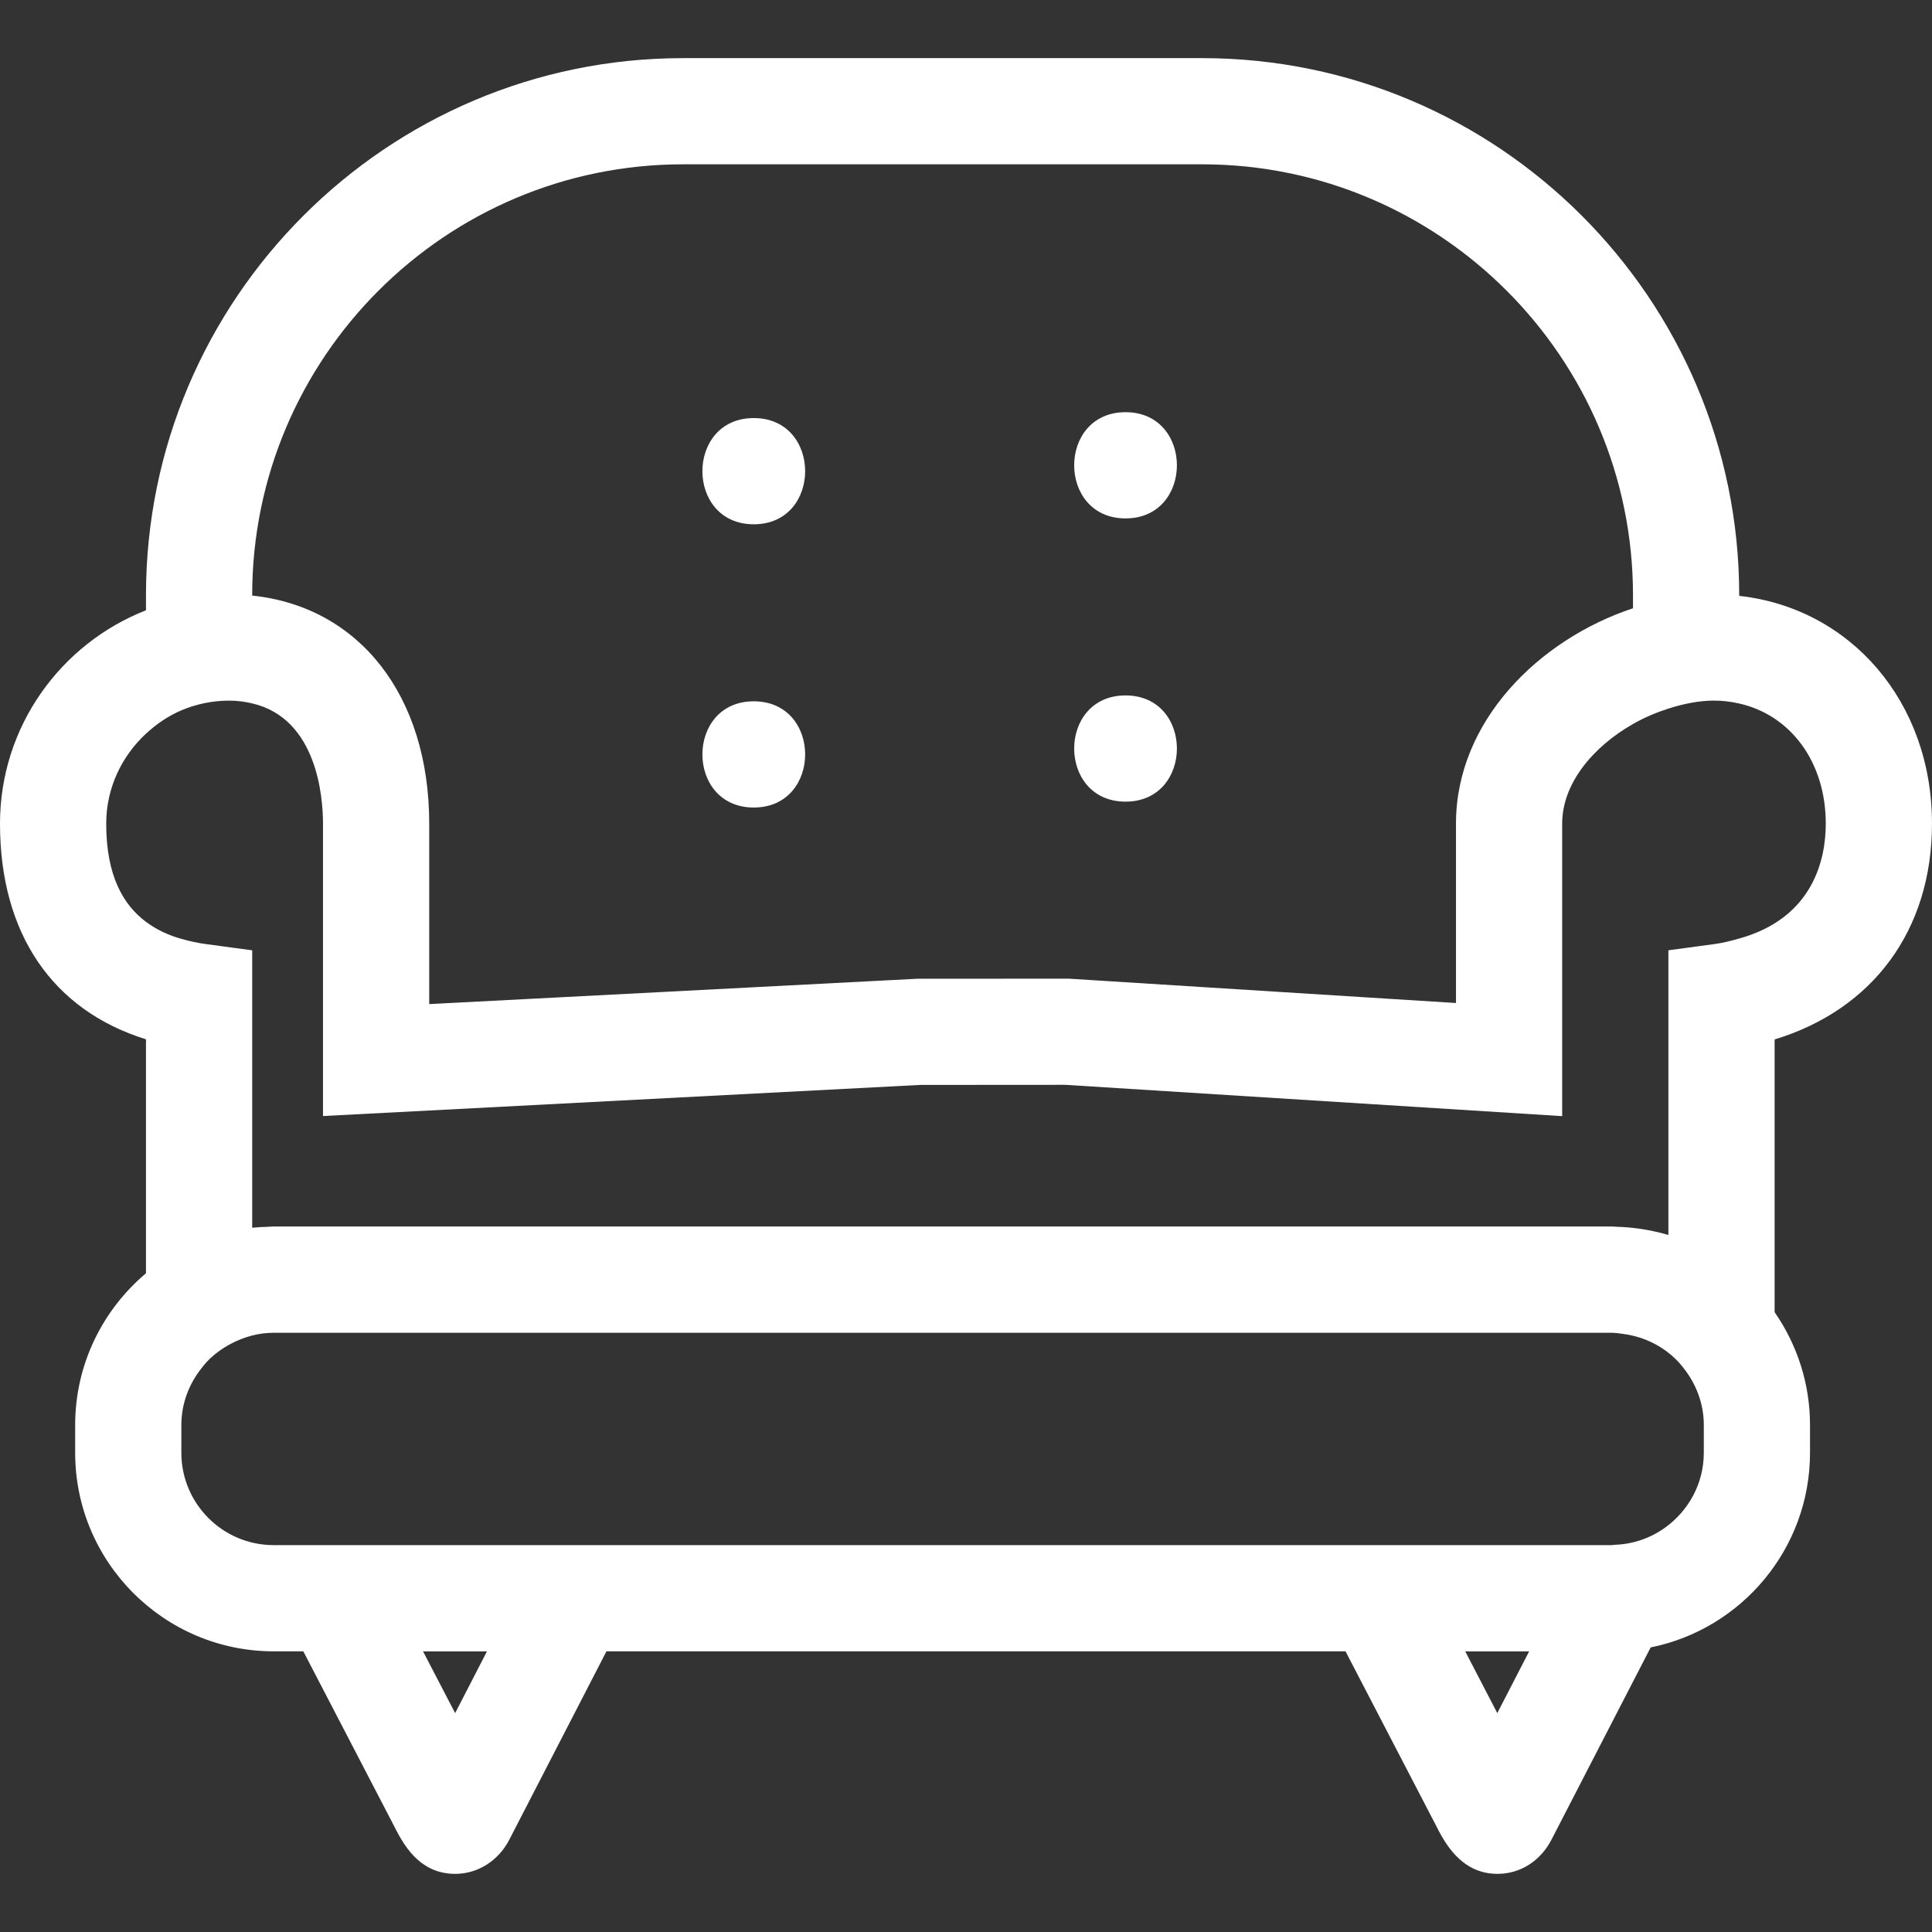<?xml version="1.0" encoding="utf-8"?>
<!-- Generator: Adobe Illustrator 15.1.0, SVG Export Plug-In . SVG Version: 6.00 Build 0)  -->
<!DOCTYPE svg PUBLIC "-//W3C//DTD SVG 1.1//EN" "http://www.w3.org/Graphics/SVG/1.1/DTD/svg11.dtd">
<svg version="1.1" id="Capa_1" xmlns="http://www.w3.org/2000/svg" xmlns:xlink="http://www.w3.org/1999/xlink" x="0px" y="0px"
	 width="283.747px" height="283.747px" viewBox="0 0 283.747 283.747" enable-background="new 0 0 283.747 283.747"
	 xml:space="preserve">
<rect x="0" y="0" width="283.747" height="283.747" fill="#333333" stroke="none"/>
<g>
	<g>
		<path fill="#FFFFFF" d="M255.433,87.514V87.41c0-43.485-35.384-78.872-78.871-78.872h-76.251
			c-43.485,0-78.871,35.381-78.871,78.872v2.221C8.912,94.539,0,106.716,0,120.965c0,16.161,7.716,27.401,21.439,31.677v11.021V187
			c-6.35,5.361-10.4,13.354-10.4,22.291v4.074c0,16.086,13.083,29.161,29.161,29.161h4.347c0.083,0.158,0.162,0.32,0.246,0.474
			l12.957,24.938c1.378,2.723,3.676,7.271,9.11,7.271h0.005c3.309,0,6.355-1.935,7.947-5.043l14.256-27.64h11.243h76.251h21.054
			c0.192,0.371,0.381,0.747,0.573,1.112l12.624,24.298c1.284,2.539,3.682,7.272,9.115,7.272h0.005c3.356,0,6.321-1.891,7.94-5.043
			l14.555-28.213c13.33-2.683,23.404-14.474,23.404-28.59v-4.072c0-6.154-1.931-11.862-5.199-16.574v-40.055
			c14.42-4.389,23.113-16.047,23.113-31.698C283.747,103.088,271.804,89.319,255.433,87.514z M244.596,224.322
			c-2.117,1.538-4.682,2.468-7.475,2.56c-0.152,0.006-0.295,0.045-0.447,0.045h-7.973h-5.25h-12.619h-0.051h-8.535h-7.861h-17.823
			h-76.251h-8.262h-7.978h-8.435H60.834h-3.121h-4.296h-4.243H41.32h-1.125c-7.477,0-13.561-6.082-13.561-13.561v-4.074
			c0-3.168,1.137-6.053,2.968-8.357c0.251-0.314,0.495-0.645,0.777-0.934c1.008-1.066,2.199-1.937,3.504-2.631
			c1.896-1.006,4.024-1.631,6.317-1.631h5.662h185.141h5.662c0.629,0,1.219,0.106,1.822,0.184c3.133,0.427,5.926,1.884,7.998,4.078
			c0.284,0.293,0.521,0.619,0.782,0.934c1.828,2.307,2.965,5.189,2.965,8.357v4.074
			C250.232,217.877,247.999,221.854,244.596,224.322z M224.579,242.532l-4.677,9.068l-4.708-9.068H224.579z M71.519,242.532
			l-4.674,9.068l-4.715-9.068H71.519z M255.433,137.839c-1.147,0.315-2.285,0.635-3.642,0.815l-6.758,0.911v26.695v15.111
			c-0.509-0.151-1.027-0.273-1.545-0.4c-1.908-0.457-3.885-0.727-5.921-0.792c-0.3-0.011-0.594-0.046-0.894-0.046H40.2
			c-0.302,0-0.597,0.035-0.899,0.046c-0.759,0.024-1.519,0.056-2.262,0.137v-16.649v-24.096l-6.759-0.912
			c-1.166-0.155-2.404-0.421-3.641-0.77c-1.8-0.505-3.583-1.295-5.2-2.5c-3.301-2.47-5.84-6.713-5.84-14.419
			c0-5.23,2.272-9.913,5.84-13.218c1.523-1.409,3.26-2.604,5.2-3.428c2.164-0.914,4.54-1.424,7.036-1.424
			c1.242,0,2.341,0.16,3.364,0.406c9.562,2.224,10.399,13.835,10.399,17.664v42.939l87.702-4.57l21.312-0.014l72.98,4.6V120.96
			c0-5.923,4.57-11.306,10.398-14.627c1.655-0.947,3.412-1.691,5.201-2.263c2.243-0.718,4.533-1.175,6.717-1.175
			c1.285,0,2.504,0.16,3.683,0.426c7.546,1.701,12.715,8.585,12.715,17.644C268.147,126.195,266.31,134.812,255.433,137.839z
			 M239.833,87.41v1.924c-13.838,4.59-25.998,16.613-25.998,31.63v26.345l-56.885-3.575l-22.211,0.011l-71.701,3.723V120.96
			c0-18.824-10.311-31.864-25.999-33.486v-0.069c0-34.886,28.386-63.272,63.271-63.272h76.251
			C211.447,24.138,239.833,52.524,239.833,87.41z"/>
		<path fill="#FFFFFF" d="M110.705,77c10.062,0,10.062-15.6,0-15.6S100.643,77,110.705,77z"/>
		<path fill="#FFFFFF" d="M165.304,76.137c10.06,0,10.06-15.6,0-15.6S155.245,76.137,165.304,76.137z"/>
		<path fill="#FFFFFF" d="M110.705,118.599c10.062,0,10.062-15.6,0-15.6S100.643,118.599,110.705,118.599z"/>
		<path fill="#FFFFFF" d="M165.304,117.735c10.06,0,10.06-15.6,0-15.6S155.245,117.735,165.304,117.735z"/>
	</g>
</g>
</svg>

